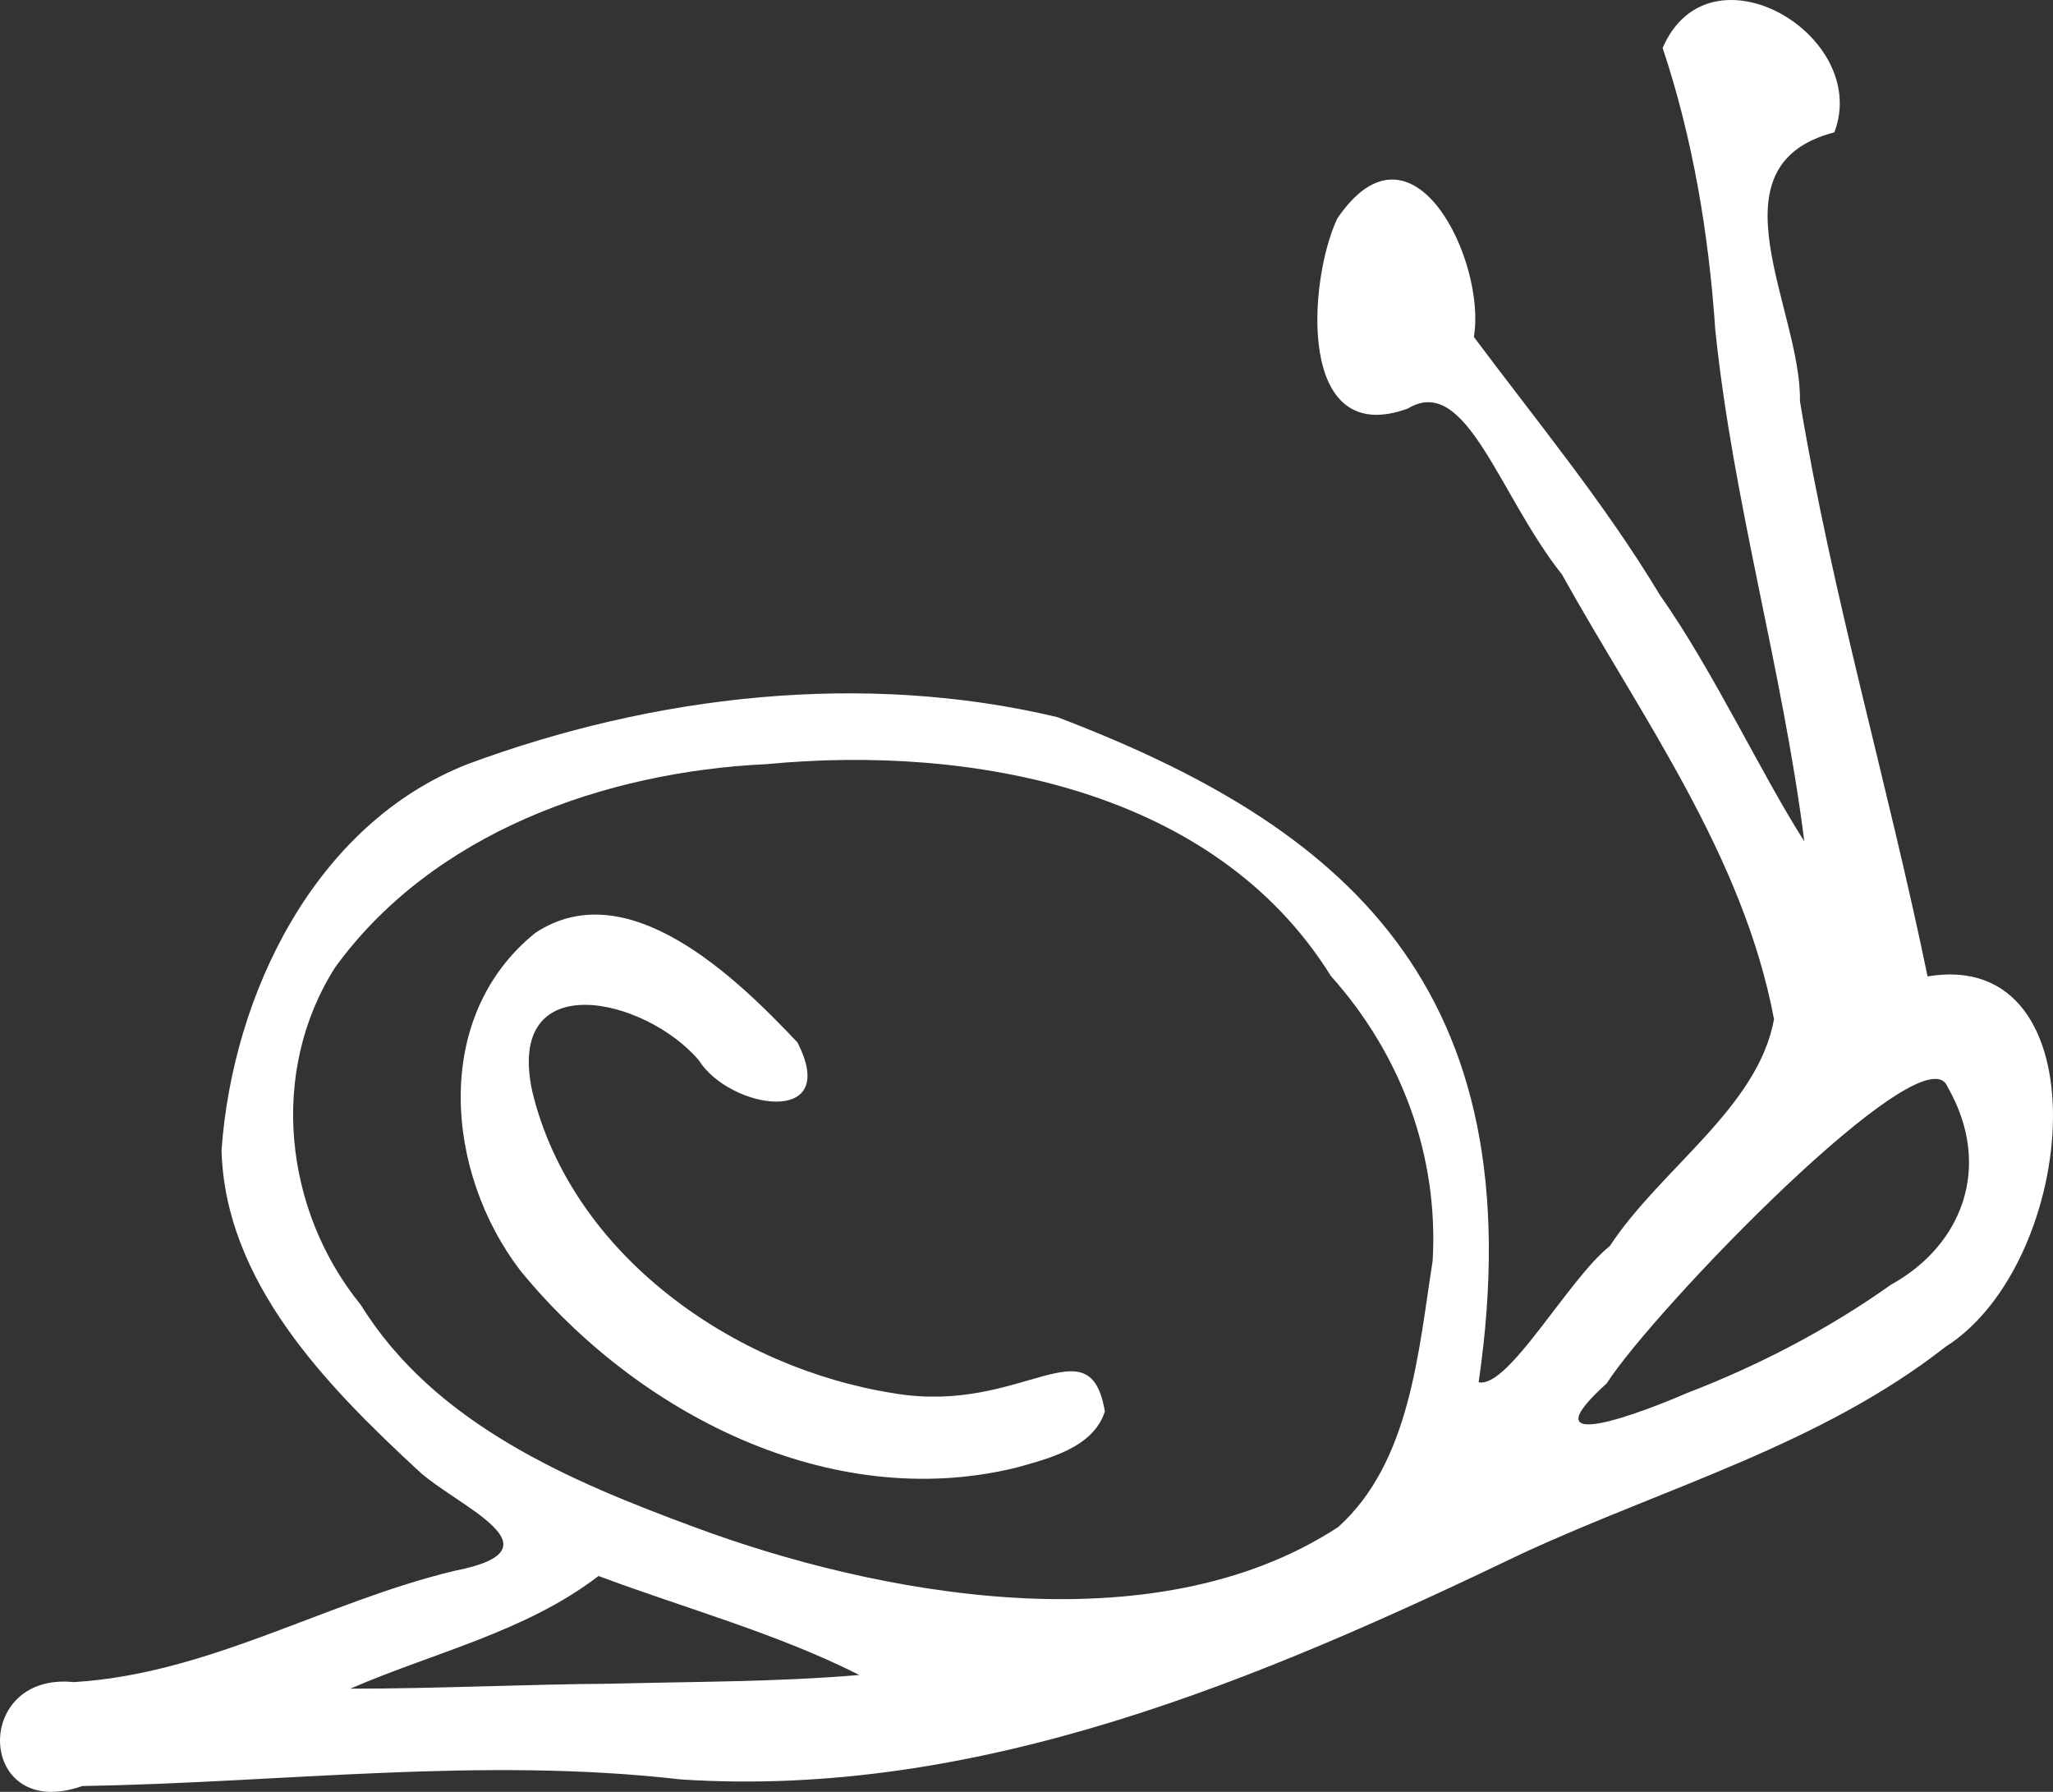 <?xml version="1.0" encoding="UTF-8" standalone="no"?>
<!-- Created with Inkscape (http://www.inkscape.org/) -->

<svg
   xmlns:dc="http://purl.org/dc/elements/1.1/"
   xmlns:cc="http://creativecommons.org/ns#"
   xmlns:rdf="http://www.w3.org/1999/02/22-rdf-syntax-ns#"
   xmlns:svg="http://www.w3.org/2000/svg"
   xmlns="http://www.w3.org/2000/svg"
   xmlns:sodipodi="http://sodipodi.sourceforge.net/DTD/sodipodi-0.dtd"
   xmlns:inkscape="http://www.inkscape.org/namespaces/inkscape"
   width="191.781"
   height="167.373"
   id="svg3640"
   version="1.1"
   inkscape:version="0.48.5 r10040"
   sodipodi:docname="snail.svg">
  <rect width="100%" height="100%" fill="#333333" stroke="none"/>
  <defs
     id="defs3642" />
  <sodipodi:namedview
     id="base"
     pagecolor="#ffffff"
     bordercolor="#666666"
     borderopacity="1.0"
     inkscape:pageopacity="0.0"
     inkscape:pageshadow="2"
     inkscape:zoom="0.98994949"
     inkscape:cx="121.73292"
     inkscape:cy="137.33653"
     inkscape:document-units="px"
     inkscape:current-layer="layer1"
     showgrid="false"
     fit-margin-top="0"
     fit-margin-left="0"
     fit-margin-right="0"
     fit-margin-bottom="0"
     inkscape:window-width="1920"
     inkscape:window-height="1137"
     inkscape:window-x="1600"
     inkscape:window-y="27"
     inkscape:window-maximized="1" />
  <g
     inkscape:label="Layer 1"
     inkscape:groupmode="layer"
     id="layer1"
     transform="translate(-274.961,-425.546)">
    <path
       style="fill:#ffffff"
       d="m 456.698,551.35 c 12.533,-7.948 14.804,-37.371 -1.672,-34.599 -3.7,-17.932 -8.927,-35.614 -11.924,-53.739 0.154,-8.537 -8.703,-22.015 3.218,-25.105 3.442,-9.092 -11.71,-17.984 -16.043,-7.878 2.78,8.304 4.308,17.289 4.918,26.327 1.664,16.112 6.29,31.742 8.313,47.77 -3.973,-6.191 -8.502,-15.932 -13.498,-23.016 -5.116,-8.513 -11.45,-16.166 -17.369,-24.096 1.194,-6.965 -5.699,-21.467 -12.763,-11.048 -2.713,5.773 -3.831,21.545 6.594,17.743 5.463,-3.315 8.46,8.014 14.396,15.492 7.443,13.355 16.929,26.247 19.812,41.54 -1.475,8.246 -10.602,13.974 -15.341,21.203 -3.842,3.027 -9.499,13.359 -12.251,12.71 5.436,-37.191 -12.973,-52.072 -39.347,-62.12 -18.158,-4.326 -37.671,-2.064 -55.067,4.376 -14.295,5.58 -21.979,21.504 -23.018,36.077 0.329,12.319 9.813,21.998 18.33,29.881 3.532,3.337 13.919,7.362 3.424,9.409 -12.054,2.89 -22.947,9.628 -35.547,10.391 -9.612,-0.981 -9.031,13.164 0.794,9.706 18.613,-0.305 37.283,-2.757 55.85,-0.619 27.874,1.844 54.155,-9.338 78.726,-21.135 13.288,-6.141 27.771,-10.113 39.466,-19.269 z m -24.246,4.357 c -3.717,1.621 -15.155,6.066 -7.406,-0.939 4.423,-6.874 29.643,-33.047 31.825,-27.74 4.278,7.424 1.427,14.823 -5.254,18.513 -5.913,4.196 -12.399,7.574 -19.165,10.166 z m -92.525,12.518 c -11.761,-4.333 -24.365,-9.668 -31.263,-20.794 -7.189,-8.839 -8.608,-21.791 -2.382,-31.547 9.177,-12.604 25.184,-18.247 40.303,-18.963 19.084,-1.814 41.824,2.289 52.704,19.798 6.561,7.317 10.075,16.755 9.503,26.598 -1.337,8.499 -2.089,18.805 -8.821,24.863 -17.406,11.396 -43.467,6.193 -60.045,0.045 z m 38.247,-10.839 c -1.444,-8.461 -7.726,0.329 -19.685,-1.692 -14.99,-2.348 -30.111,-12.917 -33.802,-28.182 -2.571,-11.826 10.572,-8.821 15.566,-2.912 2.856,4.542 13.31,6.276 9.192,-1.695 -5.785,-6.14 -15.89,-15.885 -24.467,-10.227 -9.727,7.821 -8.417,22.413 -1.406,31.555 10.868,13.291 28.847,22.647 46.263,18.416 3.034,-0.852 7.243,-1.851 8.338,-5.263 z m -46.019,25.429 c -8.085,0.055 -16.764,0.475 -24.467,0.465 7.778,-3.383 16.323,-5.27 23.185,-10.525 8.129,3.044 16.617,5.337 24.362,9.246 -7.668,0.655 -15.39,0.615 -23.08,0.813 z"
       id="path3582"
       inkscape:connector-curvature="0"
       sodipodi:nodetypes="cccccccccccccccccccccccccccccccccccccccccccccccccccc" />
  </g>
</svg>
